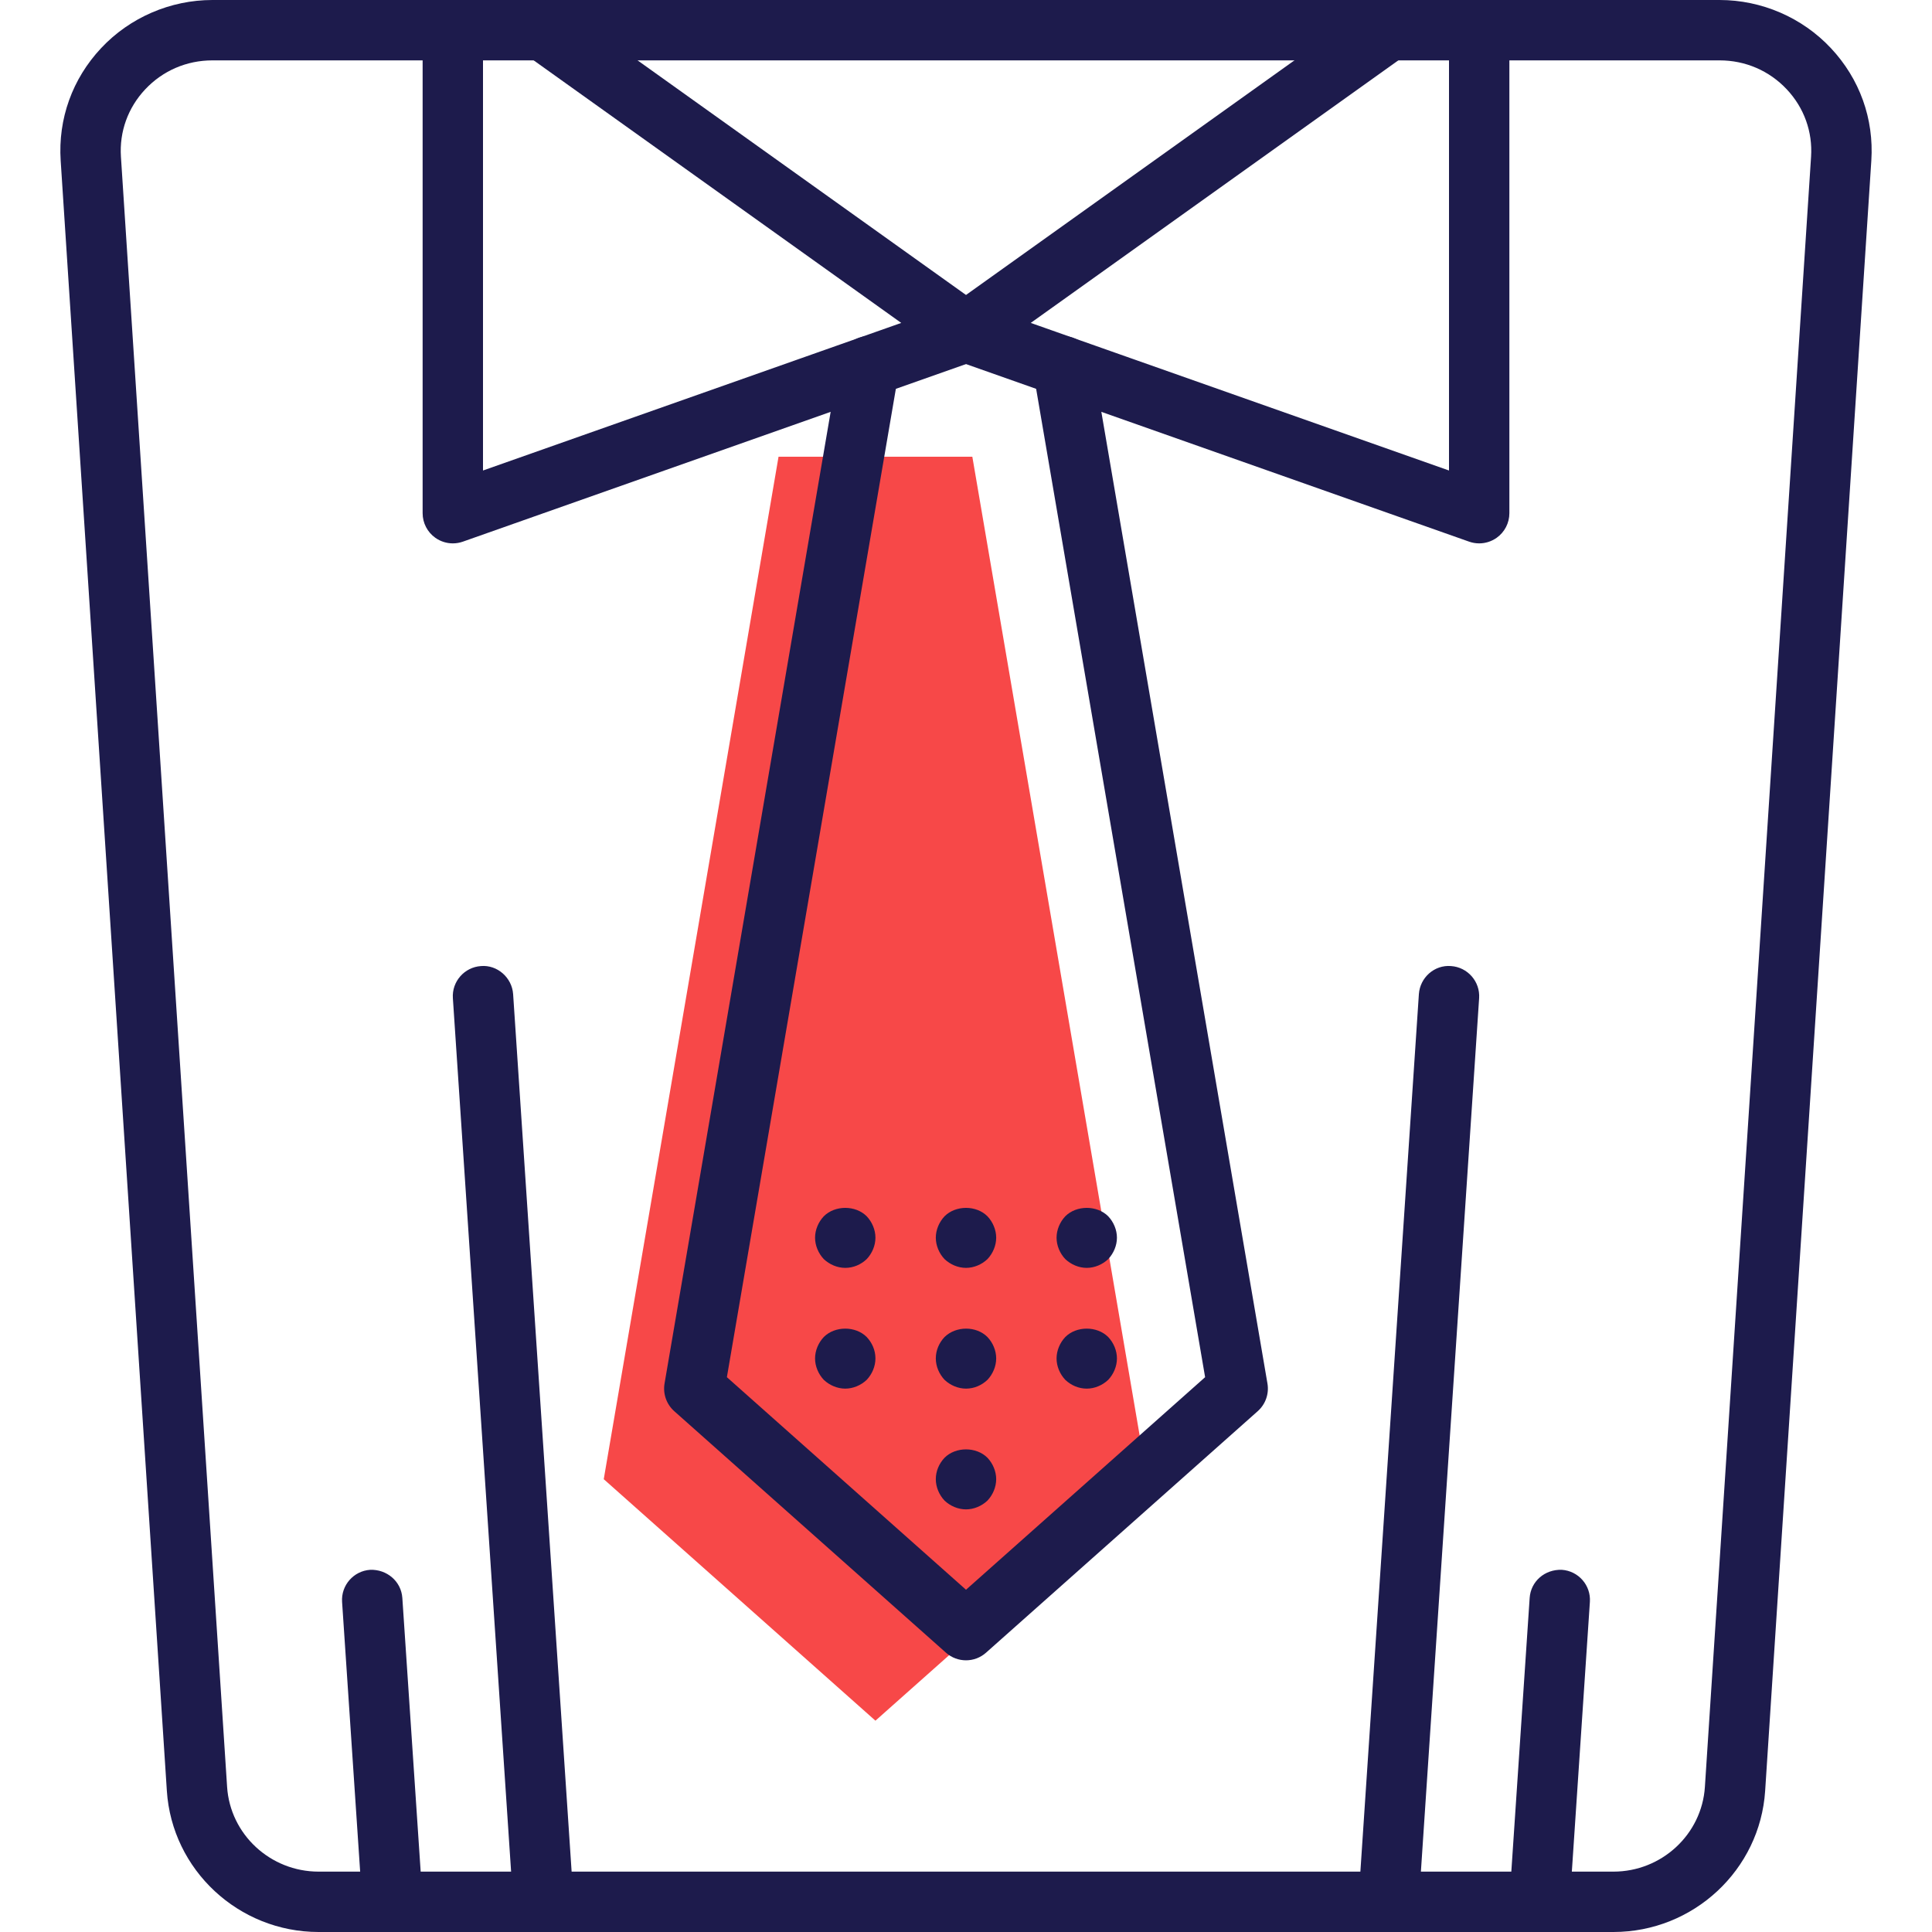 <svg width="64" height="64" viewBox="0 0 64 64" fill="none" xmlns="http://www.w3.org/2000/svg">
<g clip-path="url(#clip0)">
<path d="M32.21 15.13L38 49L29 57L20 49L25.79 15.13H32.21Z" fill="#F74848"/>
<path d="M53.447 64H10.553C7.905 64 5.697 61.945 5.527 59.322L2.01 5.322C1.92 3.936 2.396 2.612 3.349 1.595C4.298 0.581 5.643 0 7.037 0H56.963C58.357 0 59.702 0.581 60.651 1.595C61.605 2.612 62.08 3.936 61.99 5.322L58.473 59.323C58.303 61.945 56.095 64 53.447 64ZM7.037 2C6.181 2 5.39 2.342 4.808 2.962C4.237 3.572 3.952 4.364 4.006 5.192L7.523 59.192C7.625 60.767 8.956 62 10.553 62H53.447C55.044 62 56.375 60.767 56.477 59.193L59.994 5.192C60.048 4.364 59.763 3.572 59.192 2.962C58.61 2.342 57.819 2 56.963 2H7.037Z" fill="#1D1B4C"/>
<path d="M15 18C14.796 18 14.594 17.937 14.422 17.816C14.158 17.629 14 17.325 14 17V1C14 0.448 14.448 -5.08288e-05 15 -5.08288e-05C15.552 -5.08288e-05 16 0.448 16 1V15.586L29.855 10.697L17.419 1.814C16.969 1.493 16.865 0.868 17.186 0.419C17.507 -0.032 18.132 -0.135 18.581 0.186L32.581 10.186C32.885 10.403 33.042 10.77 32.99 11.14C32.938 11.509 32.685 11.819 32.333 11.943L15.333 17.943C15.225 17.981 15.112 18 15 18Z" fill="#1D1B4C"/>
<path d="M49 18C48.888 18 48.775 17.981 48.667 17.943L31.667 11.943C31.315 11.819 31.062 11.509 31.01 11.14C30.957 10.77 31.115 10.403 31.419 10.186L45.419 0.186C45.866 -0.135 46.492 -0.032 46.814 0.419C47.135 0.868 47.031 1.493 46.581 1.814L34.145 10.697L48 15.586V1C48 0.448 48.448 -6.08224e-05 49 -6.08224e-05C49.552 -6.08224e-05 50 0.448 50 1V17C50 17.325 49.842 17.629 49.578 17.816C49.406 17.937 49.204 18 49 18Z" fill="#1D1B4C"/>
<path d="M32 55C31.763 55 31.525 54.916 31.335 54.747L22.335 46.747C22.078 46.517 21.956 46.172 22.014 45.831L27.804 11.961C27.898 11.417 28.41 11.053 28.959 11.144C29.503 11.237 29.869 11.754 29.776 12.298L24.079 45.621L32 52.662L39.921 45.621L34.224 12.298C34.131 11.754 34.497 11.237 35.041 11.144C35.59 11.054 36.103 11.417 36.196 11.961L41.986 45.831C42.044 46.172 41.922 46.517 41.664 46.747L32.664 54.747C32.475 54.916 32.237 55 32 55Z" fill="#1D1B4C"/>
<path d="M28 46C27.74 46 27.48 45.89 27.29 45.71C27.11 45.52 27 45.26 27 45C27 44.74 27.11 44.48 27.29 44.29C27.66 43.92 28.34 43.92 28.71 44.29C28.89 44.48 29 44.73 29 45C29 45.26 28.89 45.52 28.71 45.71C28.52 45.89 28.26 46 28 46Z" fill="#1D1B4C"/>
<path d="M32 42C31.74 42 31.48 41.89 31.29 41.71C31.11 41.52 31 41.26 31 41C31 40.74 31.11 40.48 31.29 40.29C31.66 39.92 32.34 39.92 32.71 40.29C32.89 40.48 33 40.74 33 41C33 41.26 32.89 41.52 32.71 41.71C32.52 41.89 32.26 42 32 42Z" fill="#1D1B4C"/>
<path d="M32 46C31.74 46 31.48 45.89 31.29 45.71C31.11 45.52 31 45.26 31 45C31 44.73 31.11 44.48 31.29 44.29C31.67 43.92 32.34 43.92 32.71 44.29C32.89 44.48 33 44.74 33 45C33 45.26 32.89 45.52 32.71 45.71C32.52 45.89 32.27 46 32 46Z" fill="#1D1B4C"/>
<path d="M28 42C27.74 42 27.48 41.89 27.29 41.71C27.11 41.52 27 41.26 27 41C27 40.74 27.11 40.48 27.29 40.29C27.66 39.92 28.34 39.92 28.71 40.29C28.89 40.48 29 40.74 29 41C29 41.26 28.89 41.52 28.71 41.71C28.52 41.89 28.27 42 28 42Z" fill="#1D1B4C"/>
<path d="M32 50C31.74 50 31.48 49.89 31.29 49.71C31.11 49.52 31 49.26 31 49C31 48.73 31.11 48.48 31.29 48.29C31.66 47.92 32.34 47.92 32.71 48.29C32.89 48.48 33 48.74 33 49C33 49.26 32.89 49.52 32.71 49.71C32.52 49.89 32.26 50 32 50Z" fill="#1D1B4C"/>
<path d="M36 46C35.73 46 35.48 45.89 35.29 45.71C35.11 45.52 35 45.26 35 45C35 44.74 35.11 44.48 35.29 44.29C35.66 43.92 36.34 43.92 36.71 44.29C36.89 44.48 37 44.74 37 45C37 45.26 36.89 45.52 36.71 45.71C36.52 45.89 36.26 46 36 46Z" fill="#1D1B4C"/>
<path d="M36 42C35.74 42 35.48 41.89 35.29 41.71C35.11 41.52 35 41.26 35 41C35 40.74 35.11 40.48 35.29 40.29C35.66 39.92 36.34 39.92 36.71 40.29C36.89 40.48 37 40.74 37 41C37 41.26 36.89 41.52 36.71 41.71C36.52 41.89 36.26 42 36 42Z" fill="#1D1B4C"/>
<path d="M17.999 64C17.477 64 17.038 63.595 17.002 63.066L15.002 33.066C14.965 32.516 15.382 32.039 15.934 32.002C16.471 31.956 16.961 32.382 16.998 32.934L18.998 62.934C19.035 63.484 18.618 63.961 18.066 63.998C18.044 63.999 18.021 64 17.999 64Z" fill="#1D1B4C"/>
<path d="M46.001 64C45.978 64 45.956 63.999 45.934 63.998C45.382 63.961 44.965 63.484 45.002 62.934L47.002 32.934C47.039 32.383 47.517 31.957 48.066 32.002C48.618 32.039 49.035 32.516 48.998 33.066L46.998 63.066C46.962 63.595 46.523 64 46.001 64Z" fill="#1D1B4C"/>
<path d="M12.999 64C12.477 64 12.038 63.595 12.002 63.066L11.332 53.066C11.295 52.516 11.712 52.039 12.263 52.002C12.814 51.982 13.291 52.383 13.328 52.934L13.998 62.934C14.035 63.484 13.618 63.961 13.067 63.998C13.044 63.999 13.021 64 12.999 64Z" fill="#1D1B4C"/>
<path d="M51.001 64C50.978 64 50.956 63.999 50.933 63.998C50.382 63.961 49.965 63.484 50.002 62.934L50.672 52.934C50.709 52.383 51.174 51.982 51.737 52.002C52.288 52.039 52.705 52.516 52.667 53.066L51.998 63.066C51.962 63.595 51.523 64 51.001 64Z" fill="#1D1B4C"/>
</g>
<defs>
<clipPath id="clip0">
<rect width="64" height="64" fill="white"/>
</clipPath>
</defs>
</svg>
